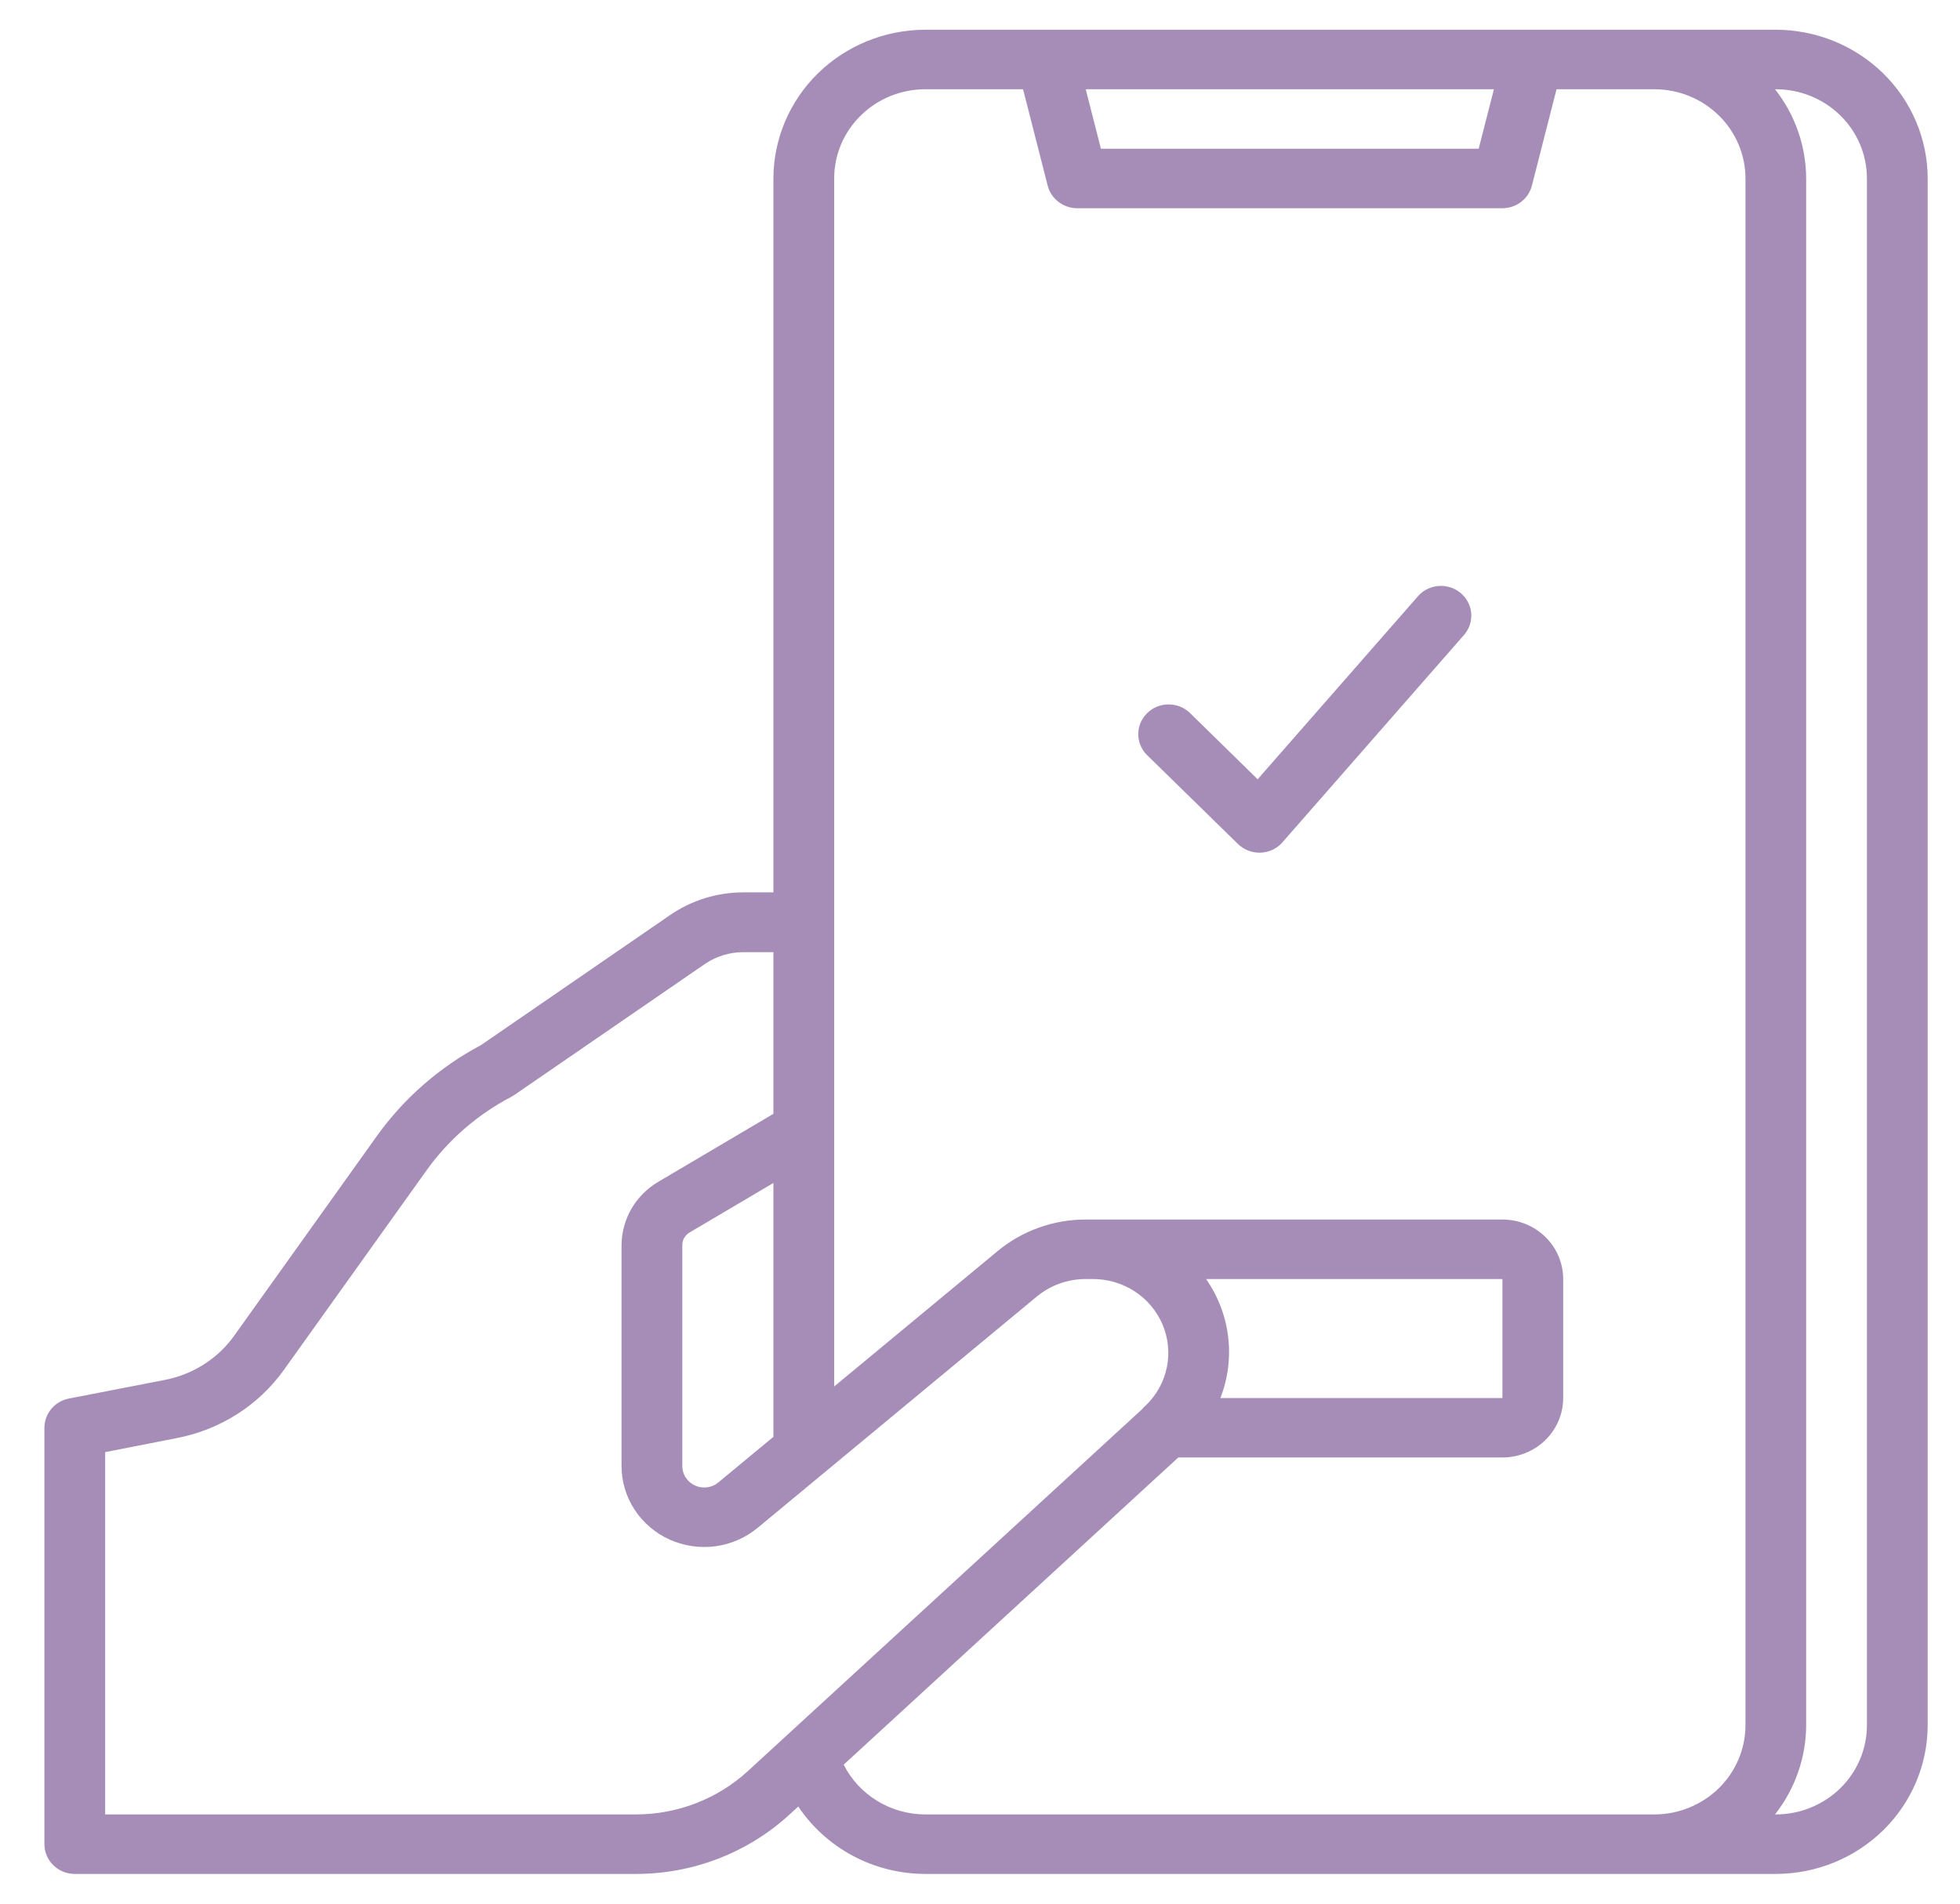 <svg width="35" height="34" viewBox="0 0 35 34" fill="none" xmlns="http://www.w3.org/2000/svg">
<g opacity="0.5" clip-path="url(#clip0_37_1571)">
<path d="M22.106 15.074C22.208 15.173 22.346 15.229 22.49 15.229H22.511C22.585 15.226 22.659 15.209 22.726 15.177C22.793 15.145 22.853 15.1 22.901 15.044L26.156 11.326C26.243 11.218 26.284 11.081 26.271 10.944C26.258 10.808 26.19 10.681 26.084 10.592C25.977 10.503 25.84 10.457 25.699 10.465C25.559 10.473 25.428 10.534 25.333 10.635L22.458 13.918L21.245 12.73C21.143 12.633 21.006 12.58 20.863 12.581C20.721 12.582 20.585 12.638 20.485 12.737C20.384 12.835 20.327 12.968 20.326 13.108C20.325 13.247 20.379 13.381 20.478 13.481L22.106 15.074Z" fill="#4C1C72"/>
<path d="M31.711 0.531H16.523C15.804 0.532 15.115 0.812 14.606 1.31C14.098 1.808 13.812 2.483 13.811 3.188V15.938H13.279C12.808 15.937 12.348 16.079 11.963 16.345L8.589 18.666C7.85 19.058 7.214 19.613 6.731 20.288L4.184 23.853C3.892 24.264 3.448 24.547 2.947 24.645L1.227 24.979C1.104 25.004 0.994 25.069 0.915 25.164C0.836 25.259 0.793 25.378 0.793 25.5V32.938C0.793 33.078 0.85 33.214 0.952 33.313C1.054 33.413 1.192 33.469 1.335 33.469H11.351C12.372 33.471 13.356 33.091 14.101 32.406L14.255 32.265C14.501 32.634 14.838 32.937 15.234 33.148C15.63 33.358 16.073 33.468 16.523 33.469H31.711C32.43 33.468 33.119 33.188 33.628 32.69C34.136 32.192 34.422 31.517 34.423 30.812V3.188C34.422 2.483 34.136 1.808 33.628 1.31C33.119 0.812 32.43 0.532 31.711 0.531ZM26.677 1.594L26.405 2.656H19.659L19.388 1.594H26.677ZM12.828 26.476C12.771 26.524 12.702 26.554 12.628 26.564C12.554 26.573 12.479 26.562 12.411 26.532C12.343 26.501 12.286 26.452 12.246 26.39C12.205 26.329 12.184 26.257 12.184 26.184V22.236C12.184 22.189 12.197 22.143 12.222 22.103C12.246 22.063 12.281 22.03 12.323 22.007L13.811 21.128V25.662L12.828 26.476ZM11.351 32.406H1.878V25.936L3.16 25.684C3.935 25.535 4.621 25.097 5.073 24.462L7.619 20.9C8.011 20.353 8.528 19.905 9.129 19.59C9.149 19.579 9.168 19.568 9.186 19.556L12.586 17.218C12.789 17.079 13.031 17.005 13.279 17.006H13.811V19.893L11.769 21.099C11.566 21.216 11.398 21.381 11.28 21.581C11.163 21.78 11.101 22.006 11.099 22.236V26.184C11.099 26.46 11.18 26.73 11.331 26.962C11.483 27.195 11.699 27.38 11.954 27.496C12.21 27.611 12.494 27.654 12.773 27.617C13.052 27.58 13.314 27.466 13.529 27.288L18.514 23.157C18.758 22.955 19.067 22.844 19.386 22.844H19.512C19.779 22.843 20.04 22.92 20.262 23.064C20.485 23.209 20.658 23.416 20.76 23.657C20.862 23.898 20.889 24.164 20.837 24.42C20.784 24.677 20.655 24.912 20.466 25.096C20.438 25.119 20.413 25.144 20.391 25.172L13.359 31.628C12.815 32.129 12.097 32.407 11.351 32.406ZM21.537 22.844H26.829V24.969H21.793C21.928 24.621 21.976 24.245 21.931 23.875C21.887 23.505 21.751 23.151 21.537 22.844ZM15.066 31.517L21.041 26.031H26.829C27.117 26.031 27.393 25.919 27.596 25.72C27.8 25.521 27.914 25.25 27.914 24.969V22.844C27.914 22.562 27.8 22.292 27.596 22.092C27.393 21.893 27.117 21.781 26.829 21.781H19.386C18.81 21.781 18.253 21.981 17.813 22.346L14.896 24.763V3.188C14.896 2.765 15.067 2.359 15.373 2.061C15.678 1.762 16.092 1.594 16.523 1.594H18.269L18.709 3.317C18.738 3.431 18.806 3.533 18.902 3.606C18.997 3.679 19.114 3.719 19.235 3.719H26.829C26.95 3.719 27.067 3.679 27.163 3.606C27.258 3.533 27.326 3.431 27.355 3.317L27.795 1.594H29.541C29.973 1.594 30.387 1.762 30.692 2.061C30.997 2.359 31.169 2.765 31.169 3.188V30.812C31.169 31.235 30.997 31.641 30.692 31.939C30.387 32.238 29.973 32.406 29.541 32.406H16.523C16.22 32.406 15.923 32.322 15.665 32.165C15.408 32.008 15.2 31.784 15.066 31.517ZM33.338 30.812C33.338 31.235 33.167 31.641 32.862 31.939C32.556 32.238 32.142 32.406 31.711 32.406H31.697C32.056 31.949 32.251 31.389 32.253 30.812V3.188C32.251 2.611 32.056 2.051 31.697 1.594H31.711C32.142 1.594 32.556 1.762 32.862 2.061C33.167 2.359 33.338 2.765 33.338 3.188V30.812Z" fill="#4C1C72"/>
</g>
<defs>
<clipPath id="clip0_37_1571">
<rect width="34.715" height="34" fill="white" transform="translate(0.25)"/>
</clipPath>
</defs>
</svg>
